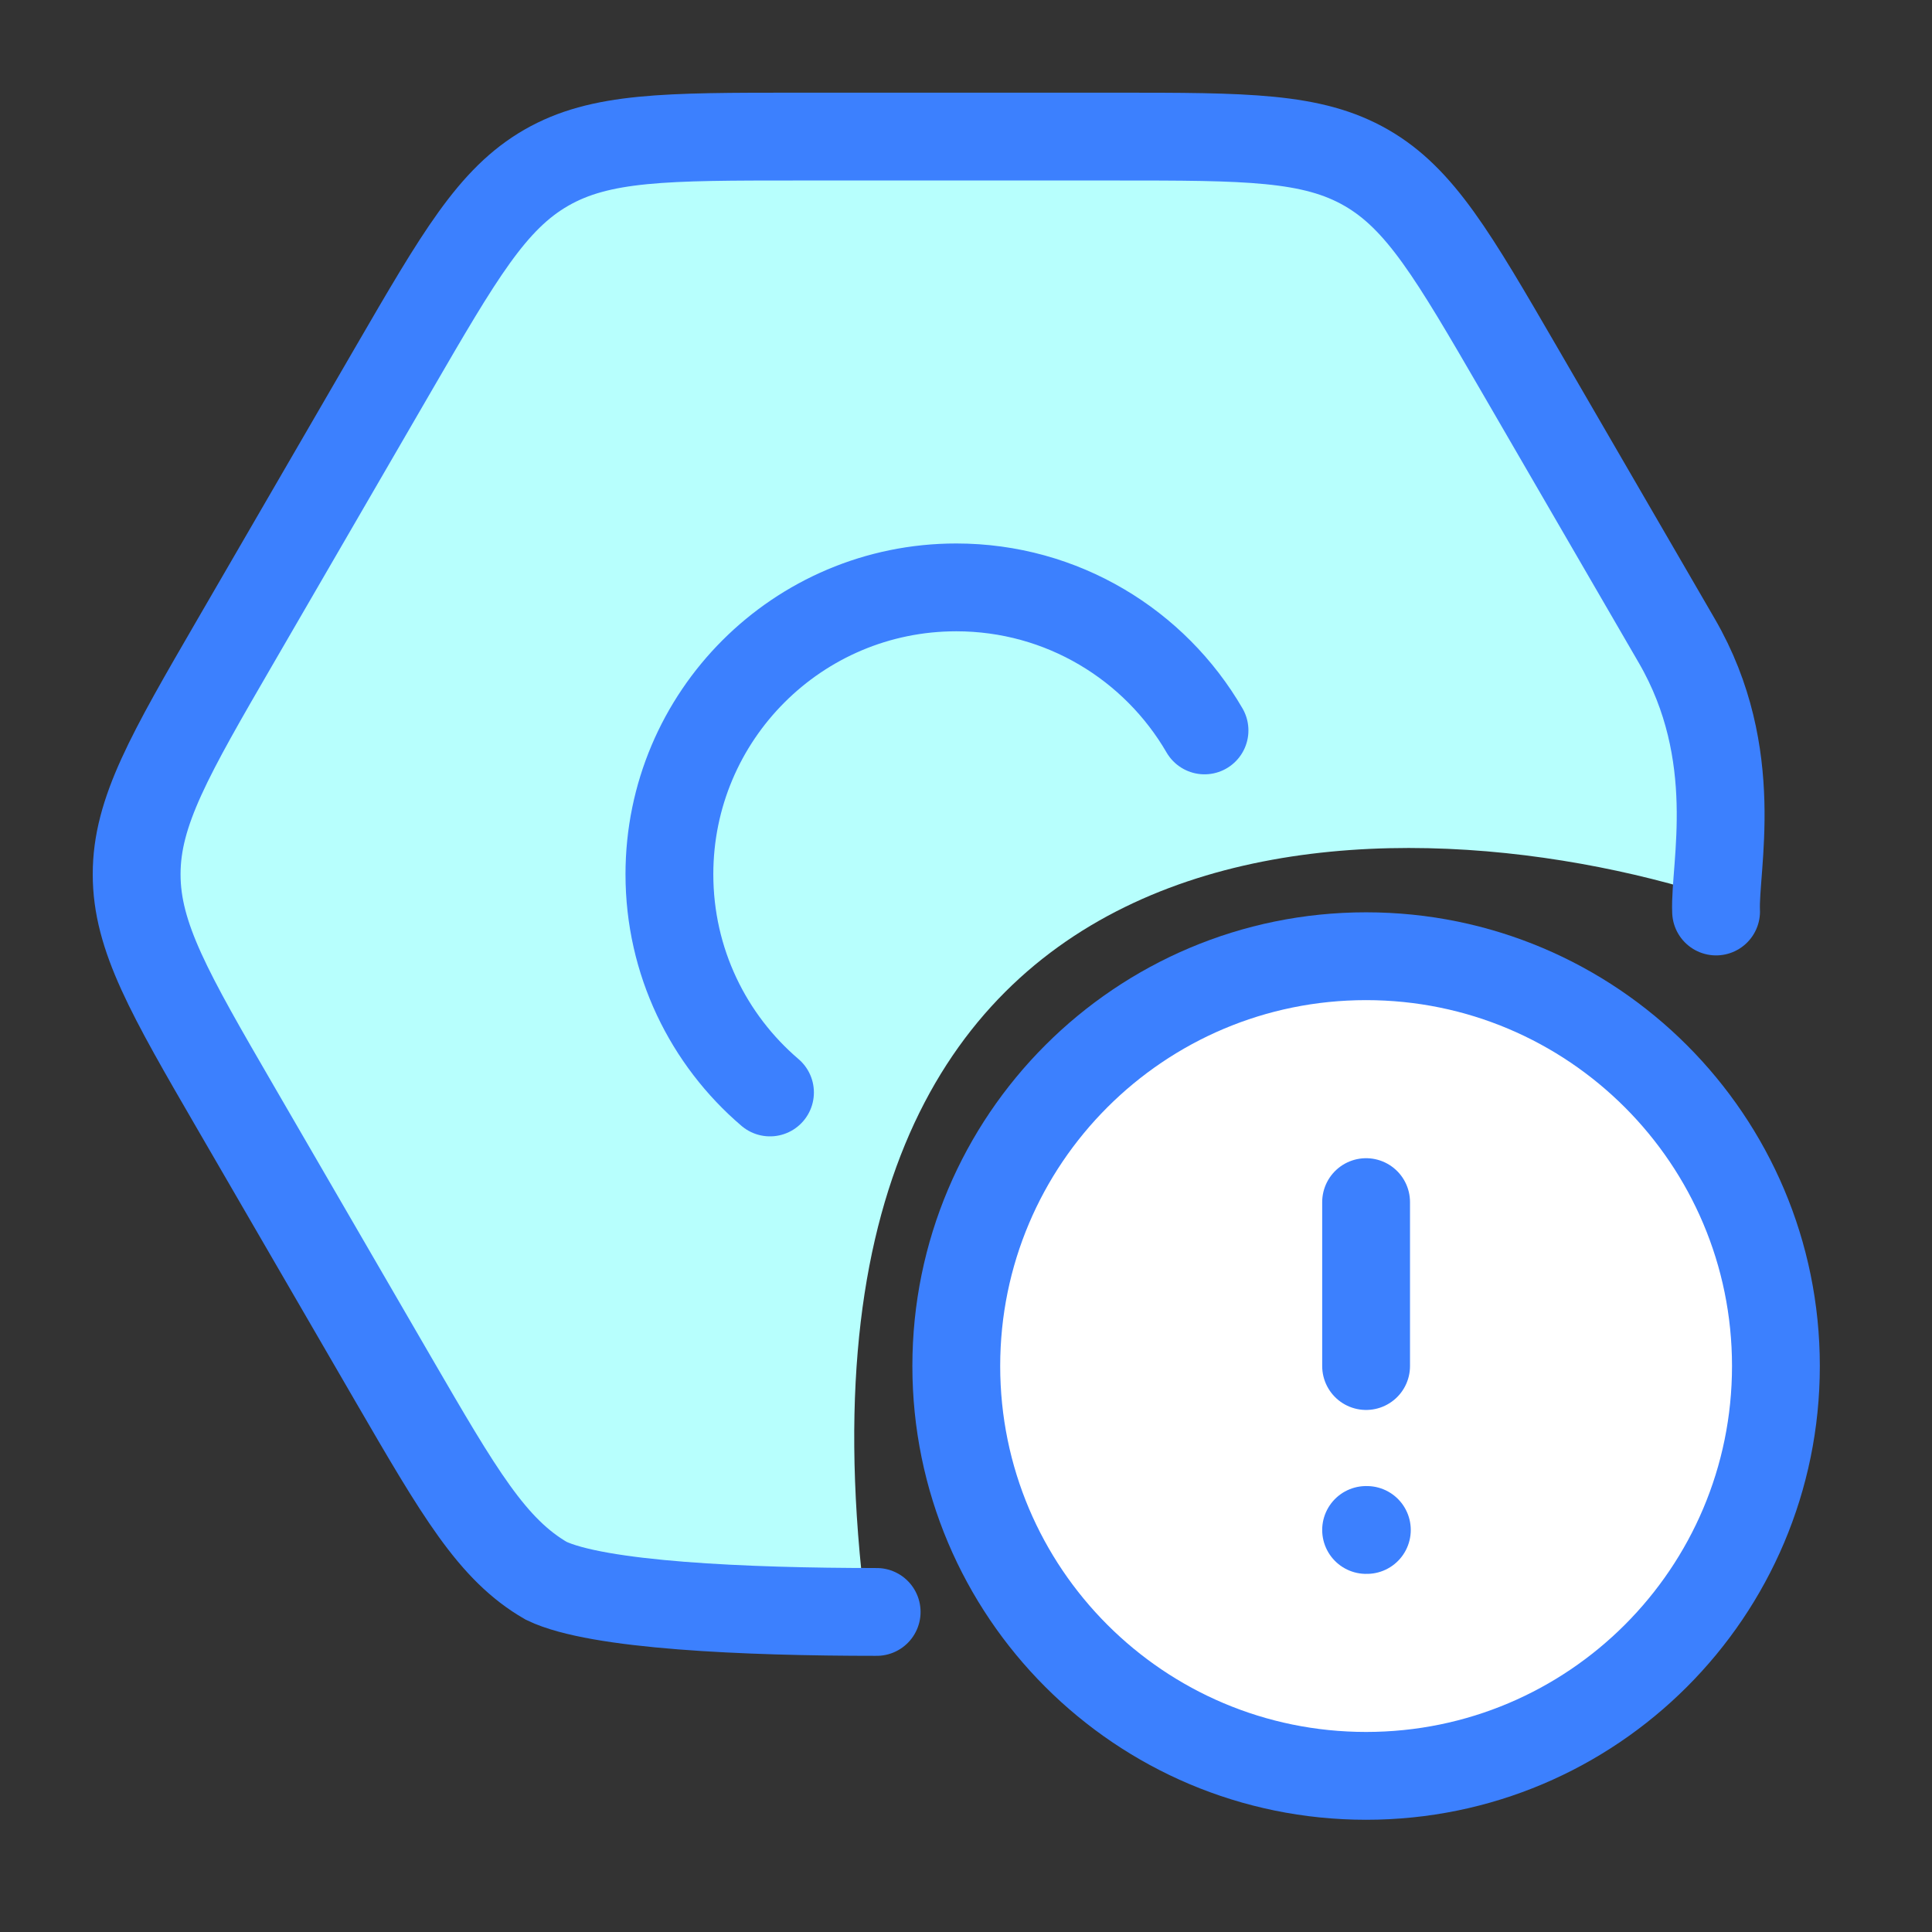 <svg width="33" height="33" viewBox="0 0 33 33" fill="none" xmlns="http://www.w3.org/2000/svg">
<rect x="0" y="0" width="33" height="33" fill="#333333" stroke="none"/>
<path d="M14.834 27.833C12.834 13.433 23.667 13.5 29.334 15.333L28.834 11.333L26.834 7.833L24.334 3.833L21.834 2.333H14.834H10.334L8.334 3.833L5.834 7.333L2.334 13.333V16.833L4.834 19.833L7.834 26.333L11.334 27.833H14.834Z" fill="#B7FFFD"/>
<path d="M23.334 20.533V23.333V20.533ZM23.347 26.133H23.334H23.347ZM30.334 23.333C30.334 27.199 27.2 30.333 23.334 30.333C19.468 30.333 16.334 27.199 16.334 23.333C16.334 19.467 19.468 16.333 23.334 16.333C27.2 16.333 30.334 19.467 30.334 23.333Z" fill="white"/>
<path d="M23.334 20.533V23.333M23.347 26.133H23.334M30.334 23.333C30.334 27.199 27.2 30.333 23.334 30.333C19.468 30.333 16.334 27.199 16.334 23.333C16.334 19.467 19.468 16.333 23.334 16.333C27.2 16.333 30.334 19.467 30.334 23.333Z" stroke="#3C80FE" stroke-width="1.5" stroke-linecap="round"/>
<path d="M20.574 12.476C19.726 11.015 18.144 10.033 16.334 10.033C13.627 10.033 11.434 12.227 11.434 14.933C11.434 16.425 12.1 17.762 13.152 18.66" stroke="#3C80FE" stroke-width="1.5" stroke-linecap="round"/>
<path d="M29.312 15.569C29.278 14.813 29.77 12.892 28.641 10.946L25.948 6.304C24.823 4.366 24.261 3.397 23.337 2.865C22.412 2.333 21.29 2.333 19.046 2.333H13.622C11.378 2.333 10.256 2.333 9.331 2.865C8.407 3.397 7.845 4.366 6.72 6.304L4.027 10.946C2.898 12.892 2.334 13.865 2.334 14.933C2.334 16.002 2.898 16.975 4.027 18.921L6.72 23.563C7.845 25.5 8.407 26.47 9.331 27.002C10.202 27.421 12.73 27.533 14.974 27.533" stroke="#3C80FE" stroke-width="1.5" stroke-linecap="round"/>
</svg>
